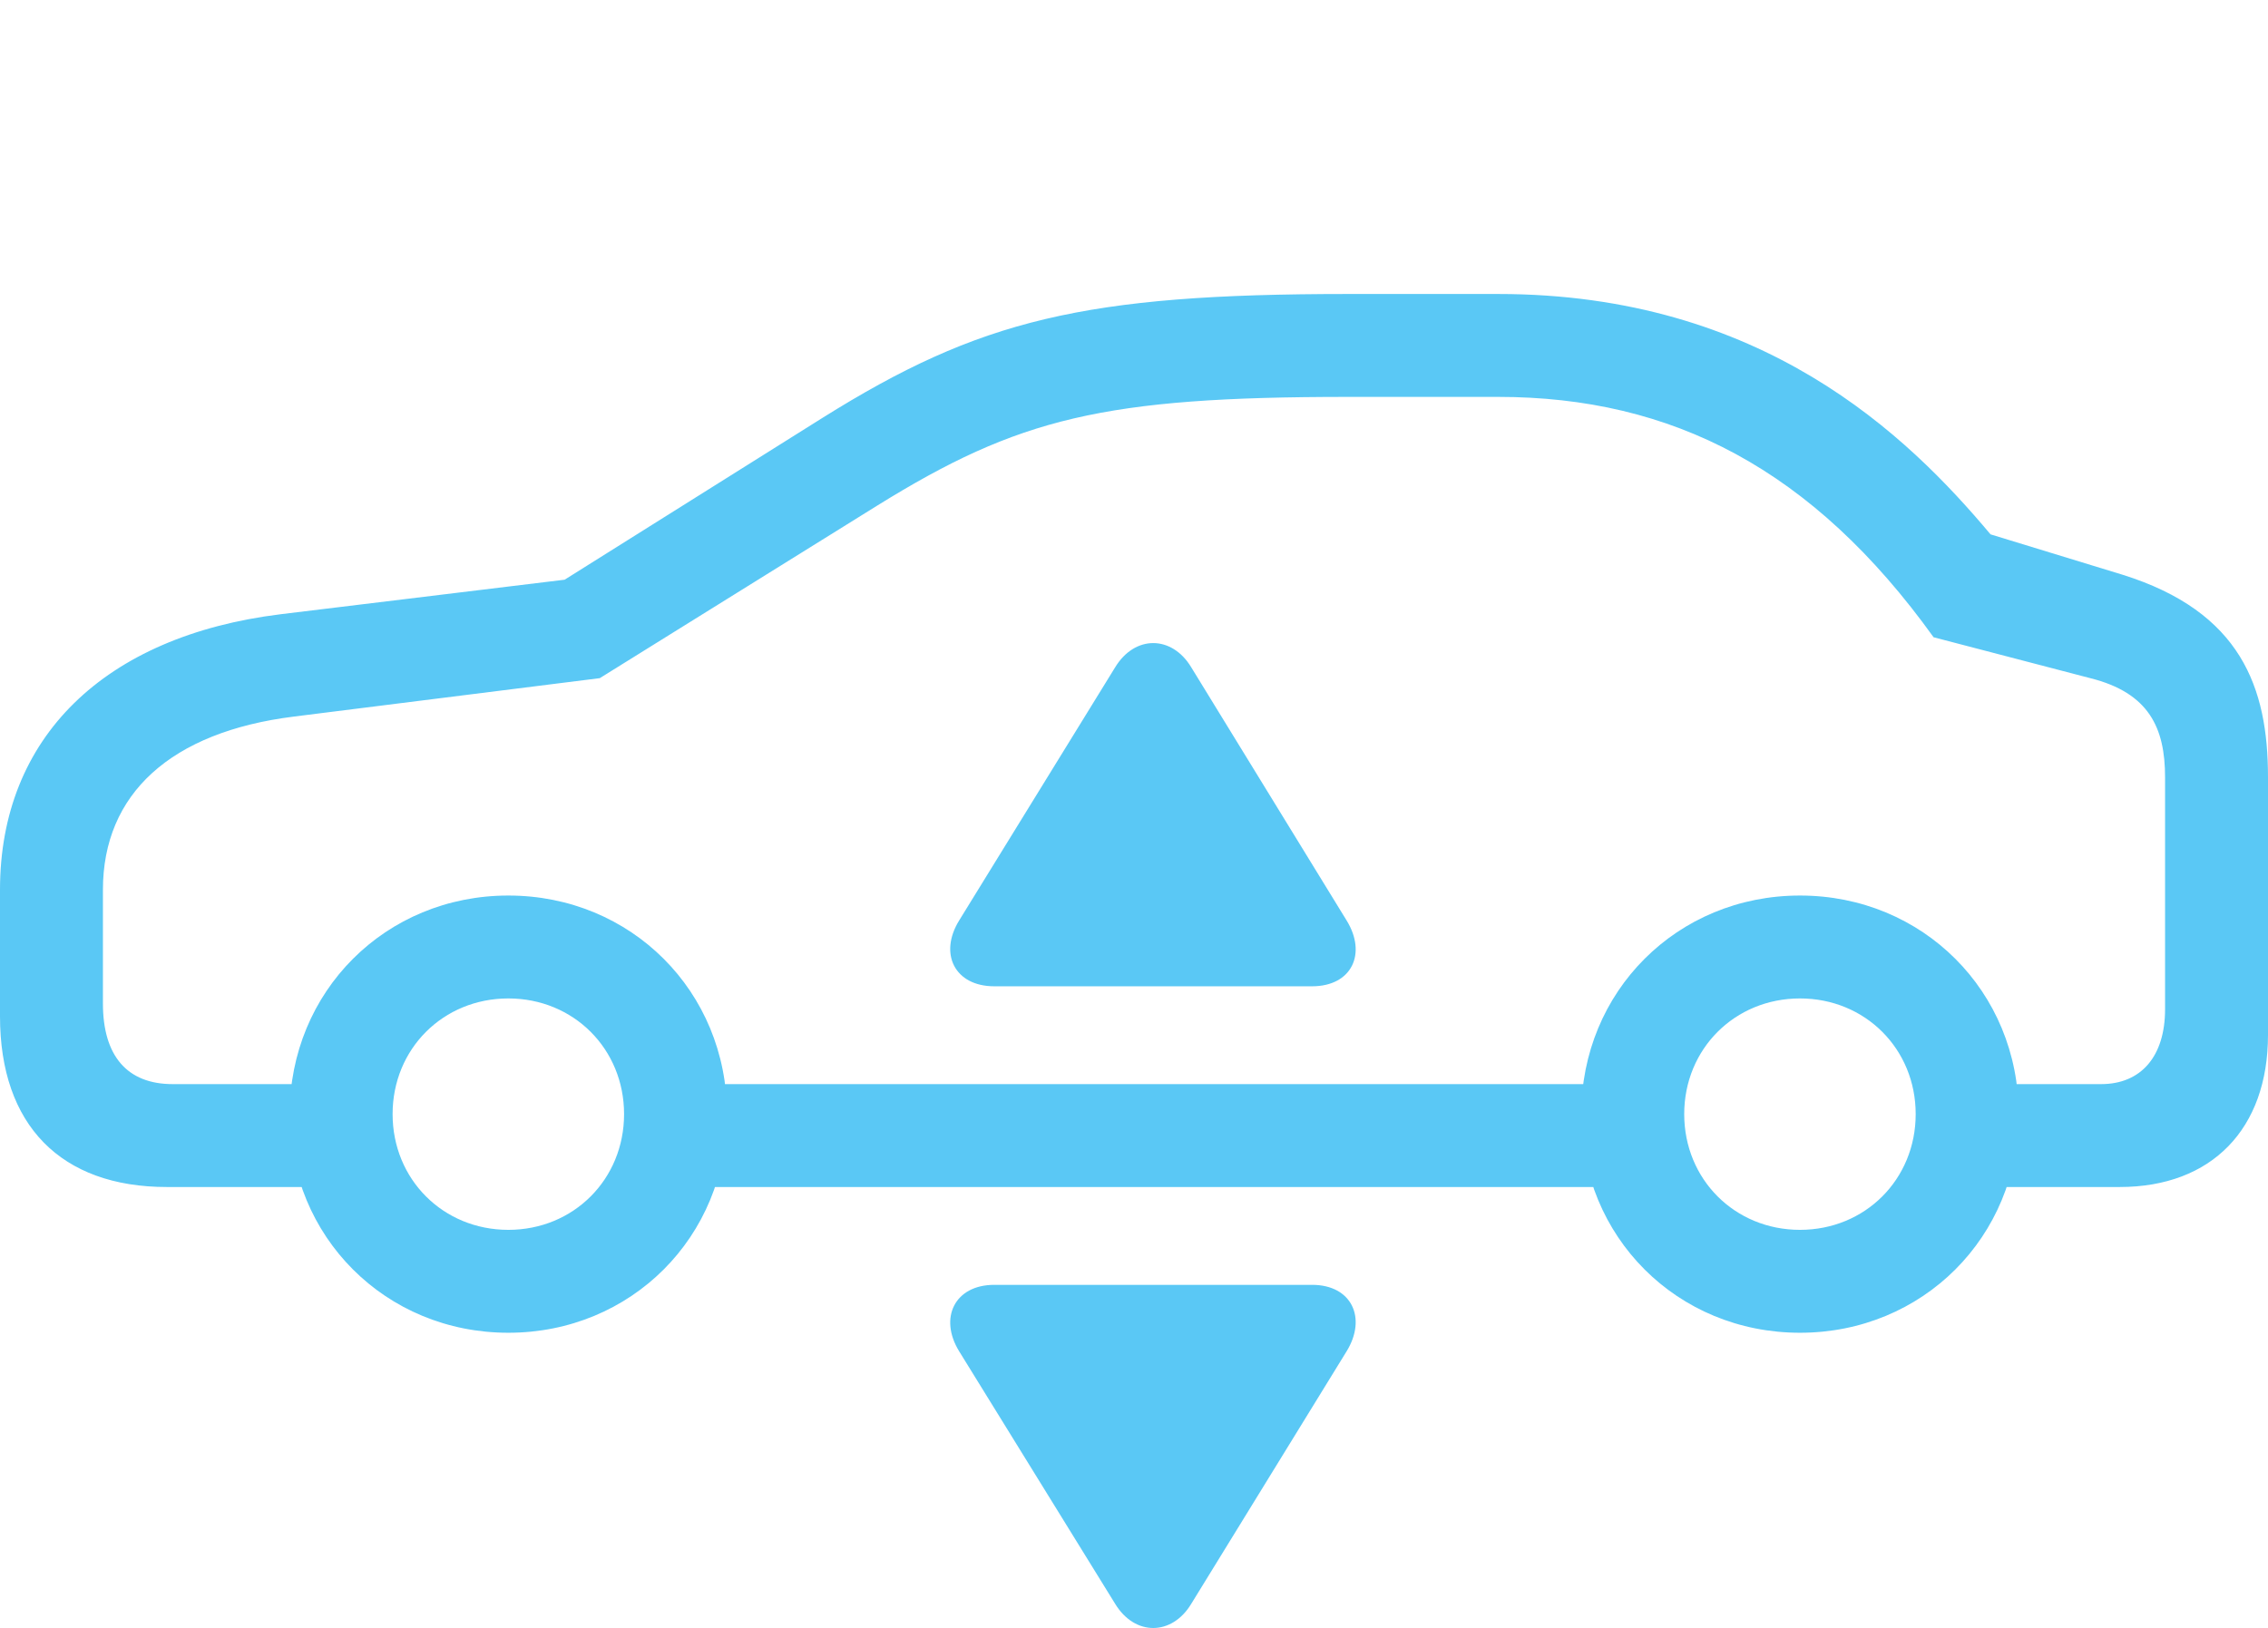 <?xml version="1.0" encoding="UTF-8"?>
<!--Generator: Apple Native CoreSVG 175.5-->
<!DOCTYPE svg
PUBLIC "-//W3C//DTD SVG 1.1//EN"
       "http://www.w3.org/Graphics/SVG/1.1/DTD/svg11.dtd">
<svg version="1.1" xmlns="http://www.w3.org/2000/svg" xmlns:xlink="http://www.w3.org/1999/xlink" width="43.298" height="31.088">
 <g>
  <rect height="31.088" opacity="0" width="43.298" x="0" y="0"/>
  <path d="M25.708 17.577L22.742 12.743C22.375 12.132 21.668 12.12 21.289 12.743L18.311 17.577C17.92 18.211 18.225 18.834 18.982 18.834L25.049 18.834C25.806 18.834 26.099 18.211 25.708 17.577ZM25.708 25.804C26.099 25.169 25.806 24.535 25.049 24.535L18.982 24.535C18.225 24.535 17.92 25.169 18.311 25.804L21.289 30.626C21.668 31.248 22.375 31.236 22.742 30.626ZM3.186 22.667L6.921 22.667L6.921 20.702L3.296 20.702C2.429 20.702 1.965 20.165 1.965 19.163L1.965 16.991C1.965 15.16 3.259 13.976 5.615 13.683L11.45 12.95L16.748 9.654C19.446 7.982 21.069 7.579 25.732 7.579L28.601 7.579C31.921 7.579 34.607 8.958 36.914 12.169L39.905 12.95C41.028 13.231 41.333 13.902 41.333 14.842L41.333 19.273C41.333 20.165 40.881 20.702 40.112 20.702L37.085 20.702L37.085 22.667L40.466 22.667C42.224 22.667 43.298 21.556 43.298 19.762L43.298 14.842C43.298 13.133 42.786 11.681 40.515 10.973L38.001 10.204C36.414 8.311 33.643 5.614 28.601 5.614L25.732 5.614C20.703 5.614 18.701 6.102 15.698 7.982L10.779 11.07L5.359 11.729C1.99 12.145 0 14.085 0 16.991L0 19.408C0 21.483 1.16 22.667 3.186 22.667ZM12.634 22.667L31.47 22.667L31.47 20.702L12.634 20.702ZM9.705 25.45C12.048 25.45 13.879 23.619 13.879 21.275C13.879 18.932 12.048 17.101 9.705 17.101C7.361 17.101 5.53 18.932 5.53 21.275C5.53 23.619 7.361 25.45 9.705 25.45ZM9.705 23.485C8.459 23.485 7.495 22.52 7.495 21.275C7.495 20.03 8.459 19.066 9.705 19.066C10.95 19.066 11.914 20.03 11.914 21.275C11.914 22.52 10.95 23.485 9.705 23.485ZM34.363 25.45C36.706 25.45 38.538 23.619 38.538 21.275C38.538 18.932 36.706 17.101 34.363 17.101C32.019 17.101 30.188 18.932 30.188 21.275C30.188 23.619 32.019 25.45 34.363 25.45ZM34.363 23.485C33.118 23.485 32.153 22.52 32.153 21.275C32.153 20.03 33.118 19.066 34.363 19.066C35.608 19.066 36.572 20.03 36.572 21.275C36.572 22.52 35.608 23.485 34.363 23.485Z" fill="#5ac8f5"/>
 </g>
</svg>
